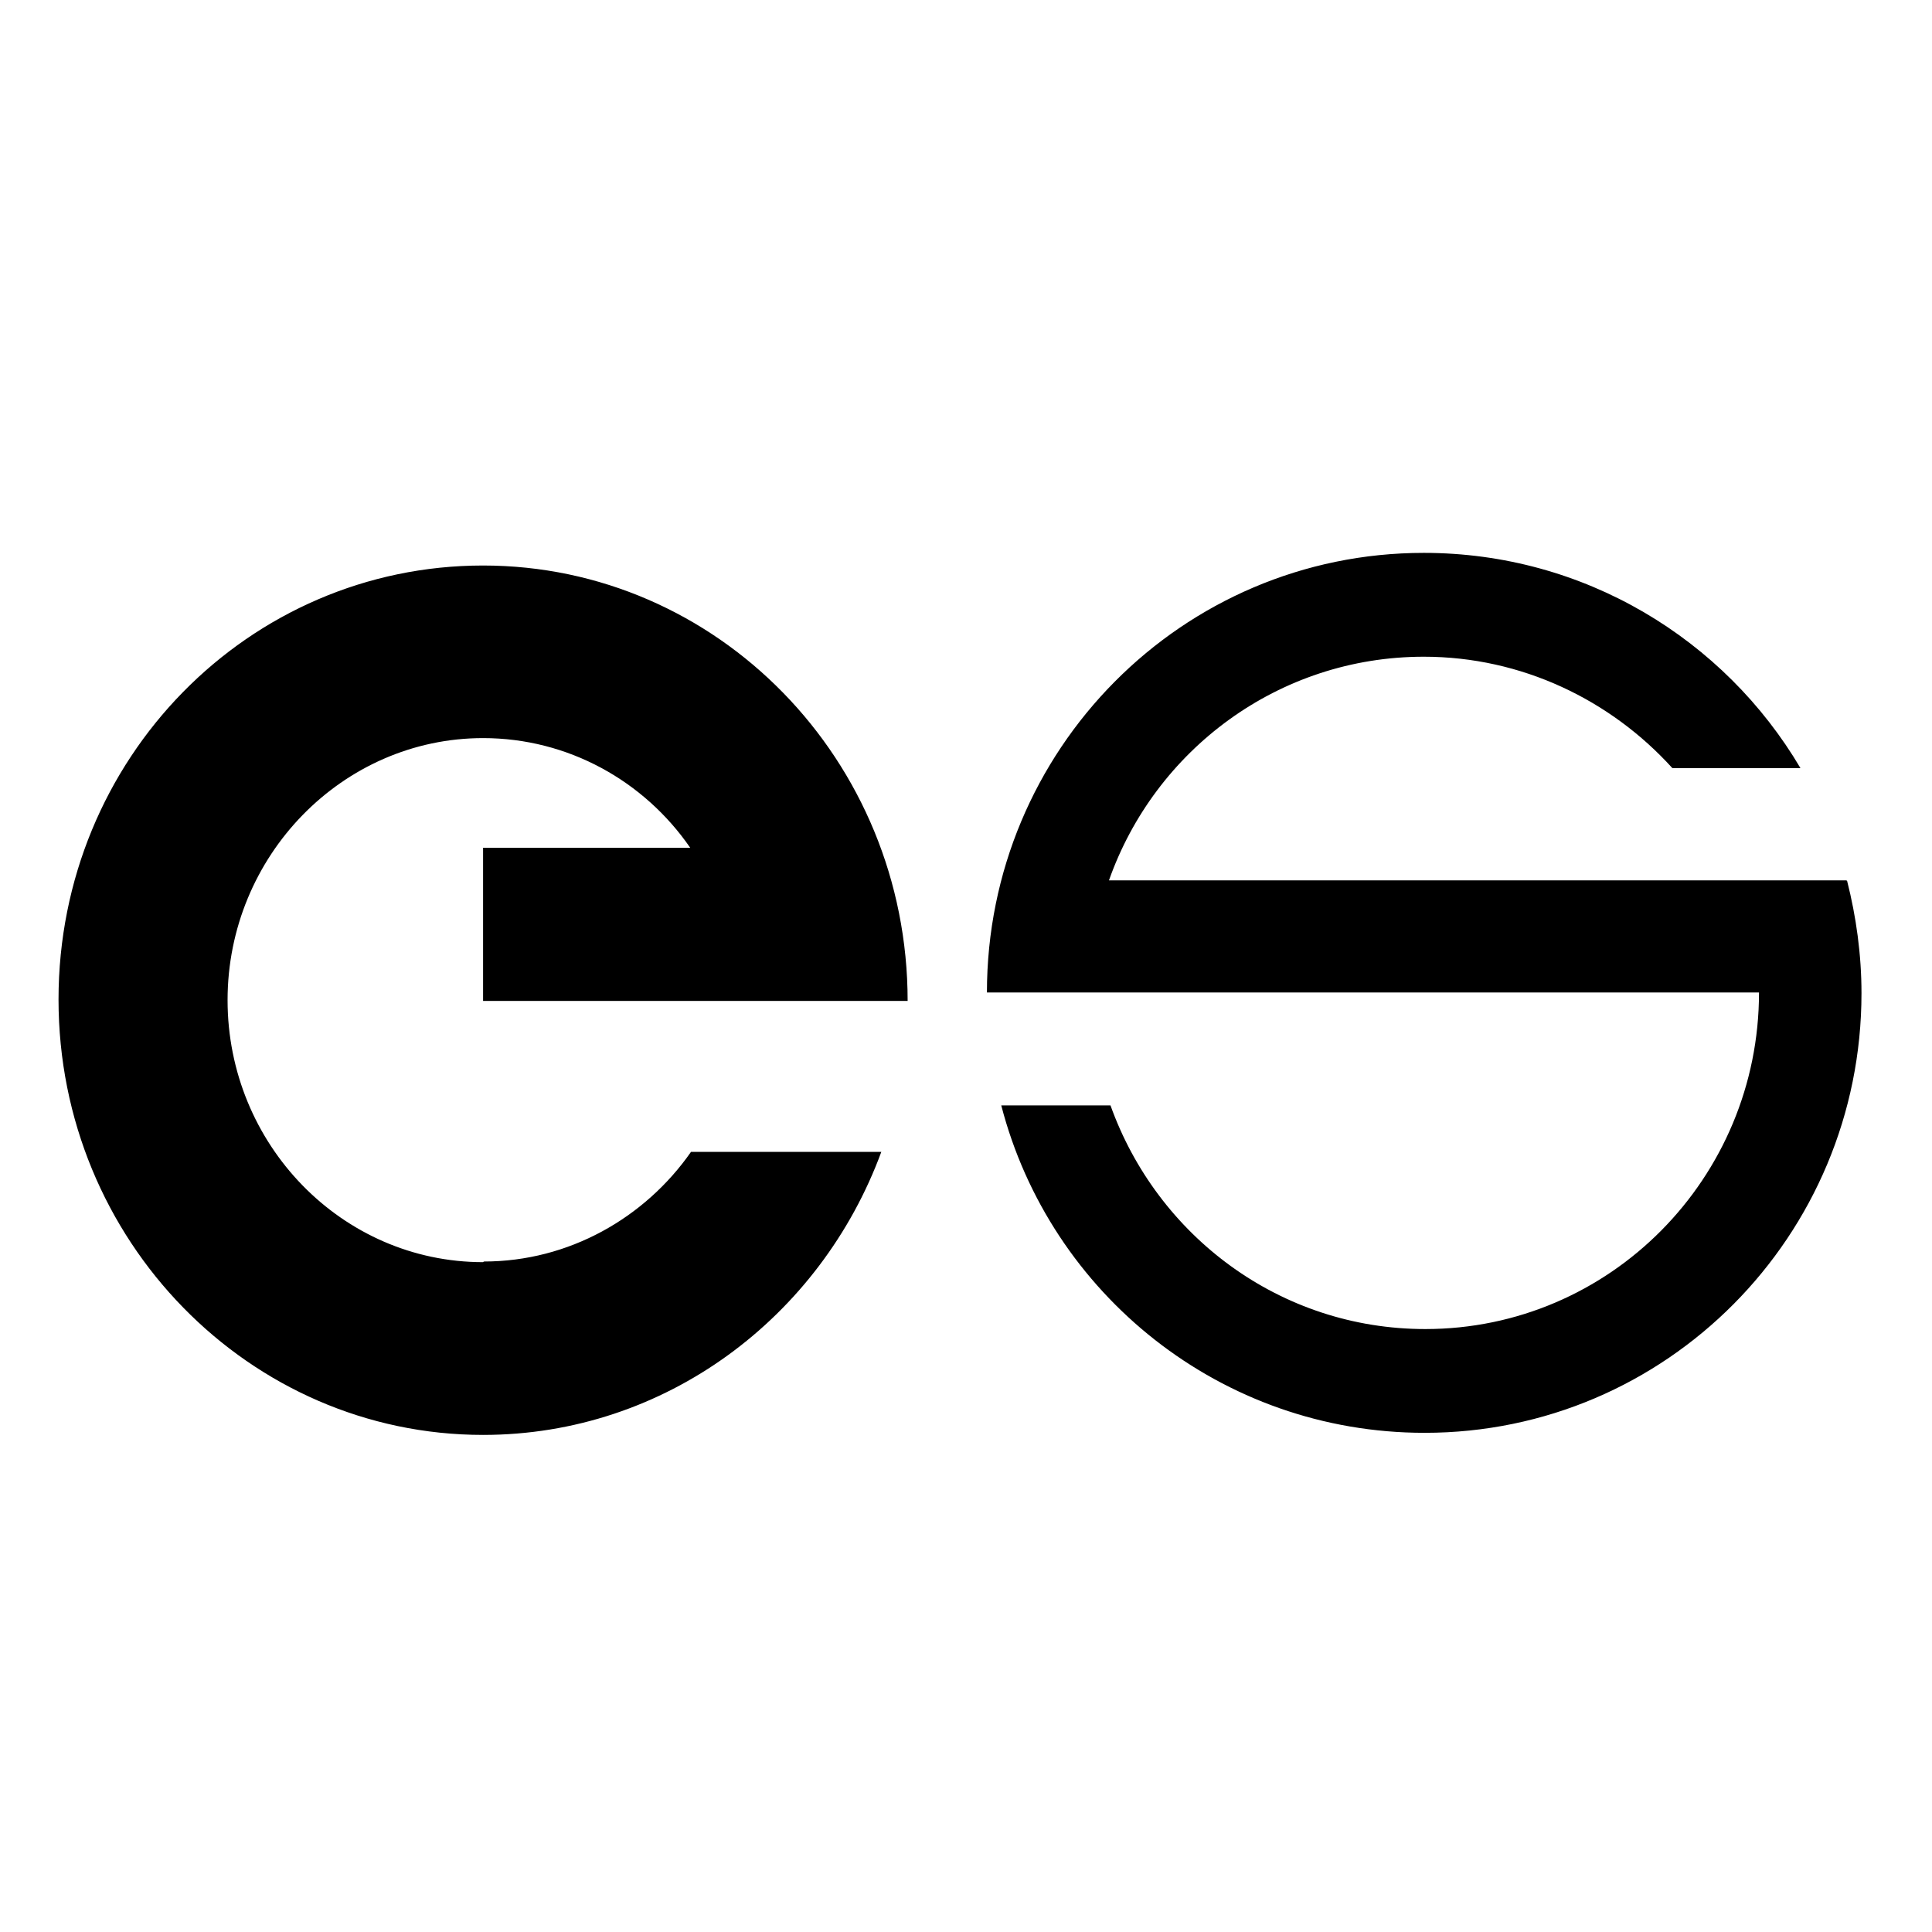 <?xml version="1.0" encoding="UTF-8"?>
<svg id="svg8" width="24" height="24" version="1.1" xmlns="http://www.w3.org/2000/svg">
  <path id="svg_2" d="m22.937 10.936h-9.161c0.571-1.619 2.105-2.778 3.911-2.778 1.216 0 2.321 0.537 3.088 1.384h1.591c-0.945-1.601-2.686-2.674-4.679-2.674-3.004 0-5.427 2.448-5.427 5.461h9.591c0 2.307-1.853 4.181-4.145 4.181-1.806 0-3.331-1.158-3.911-2.778h-1.357c0.608 2.345 2.732 4.067 5.259 4.067 3.004 0 5.427-2.448 5.427-5.461 0-0.48-0.066-0.951-0.178-1.393m-16.945 4.734c-1.755 0-3.174-1.464-3.174-3.255s1.428-3.255 3.174-3.255c1.055 0 2.001 0.532 2.573 1.362h-2.573v1.903h5.274c0-2.994-2.364-5.409-5.274-5.409s-5.274 2.397-5.274 5.391 2.373 5.409 5.274 5.409c2.264 0 4.192-1.464 4.947-3.516h-2.364c-0.573 0.821-1.519 1.362-2.573 1.362" fill="#000"/>
</svg>
